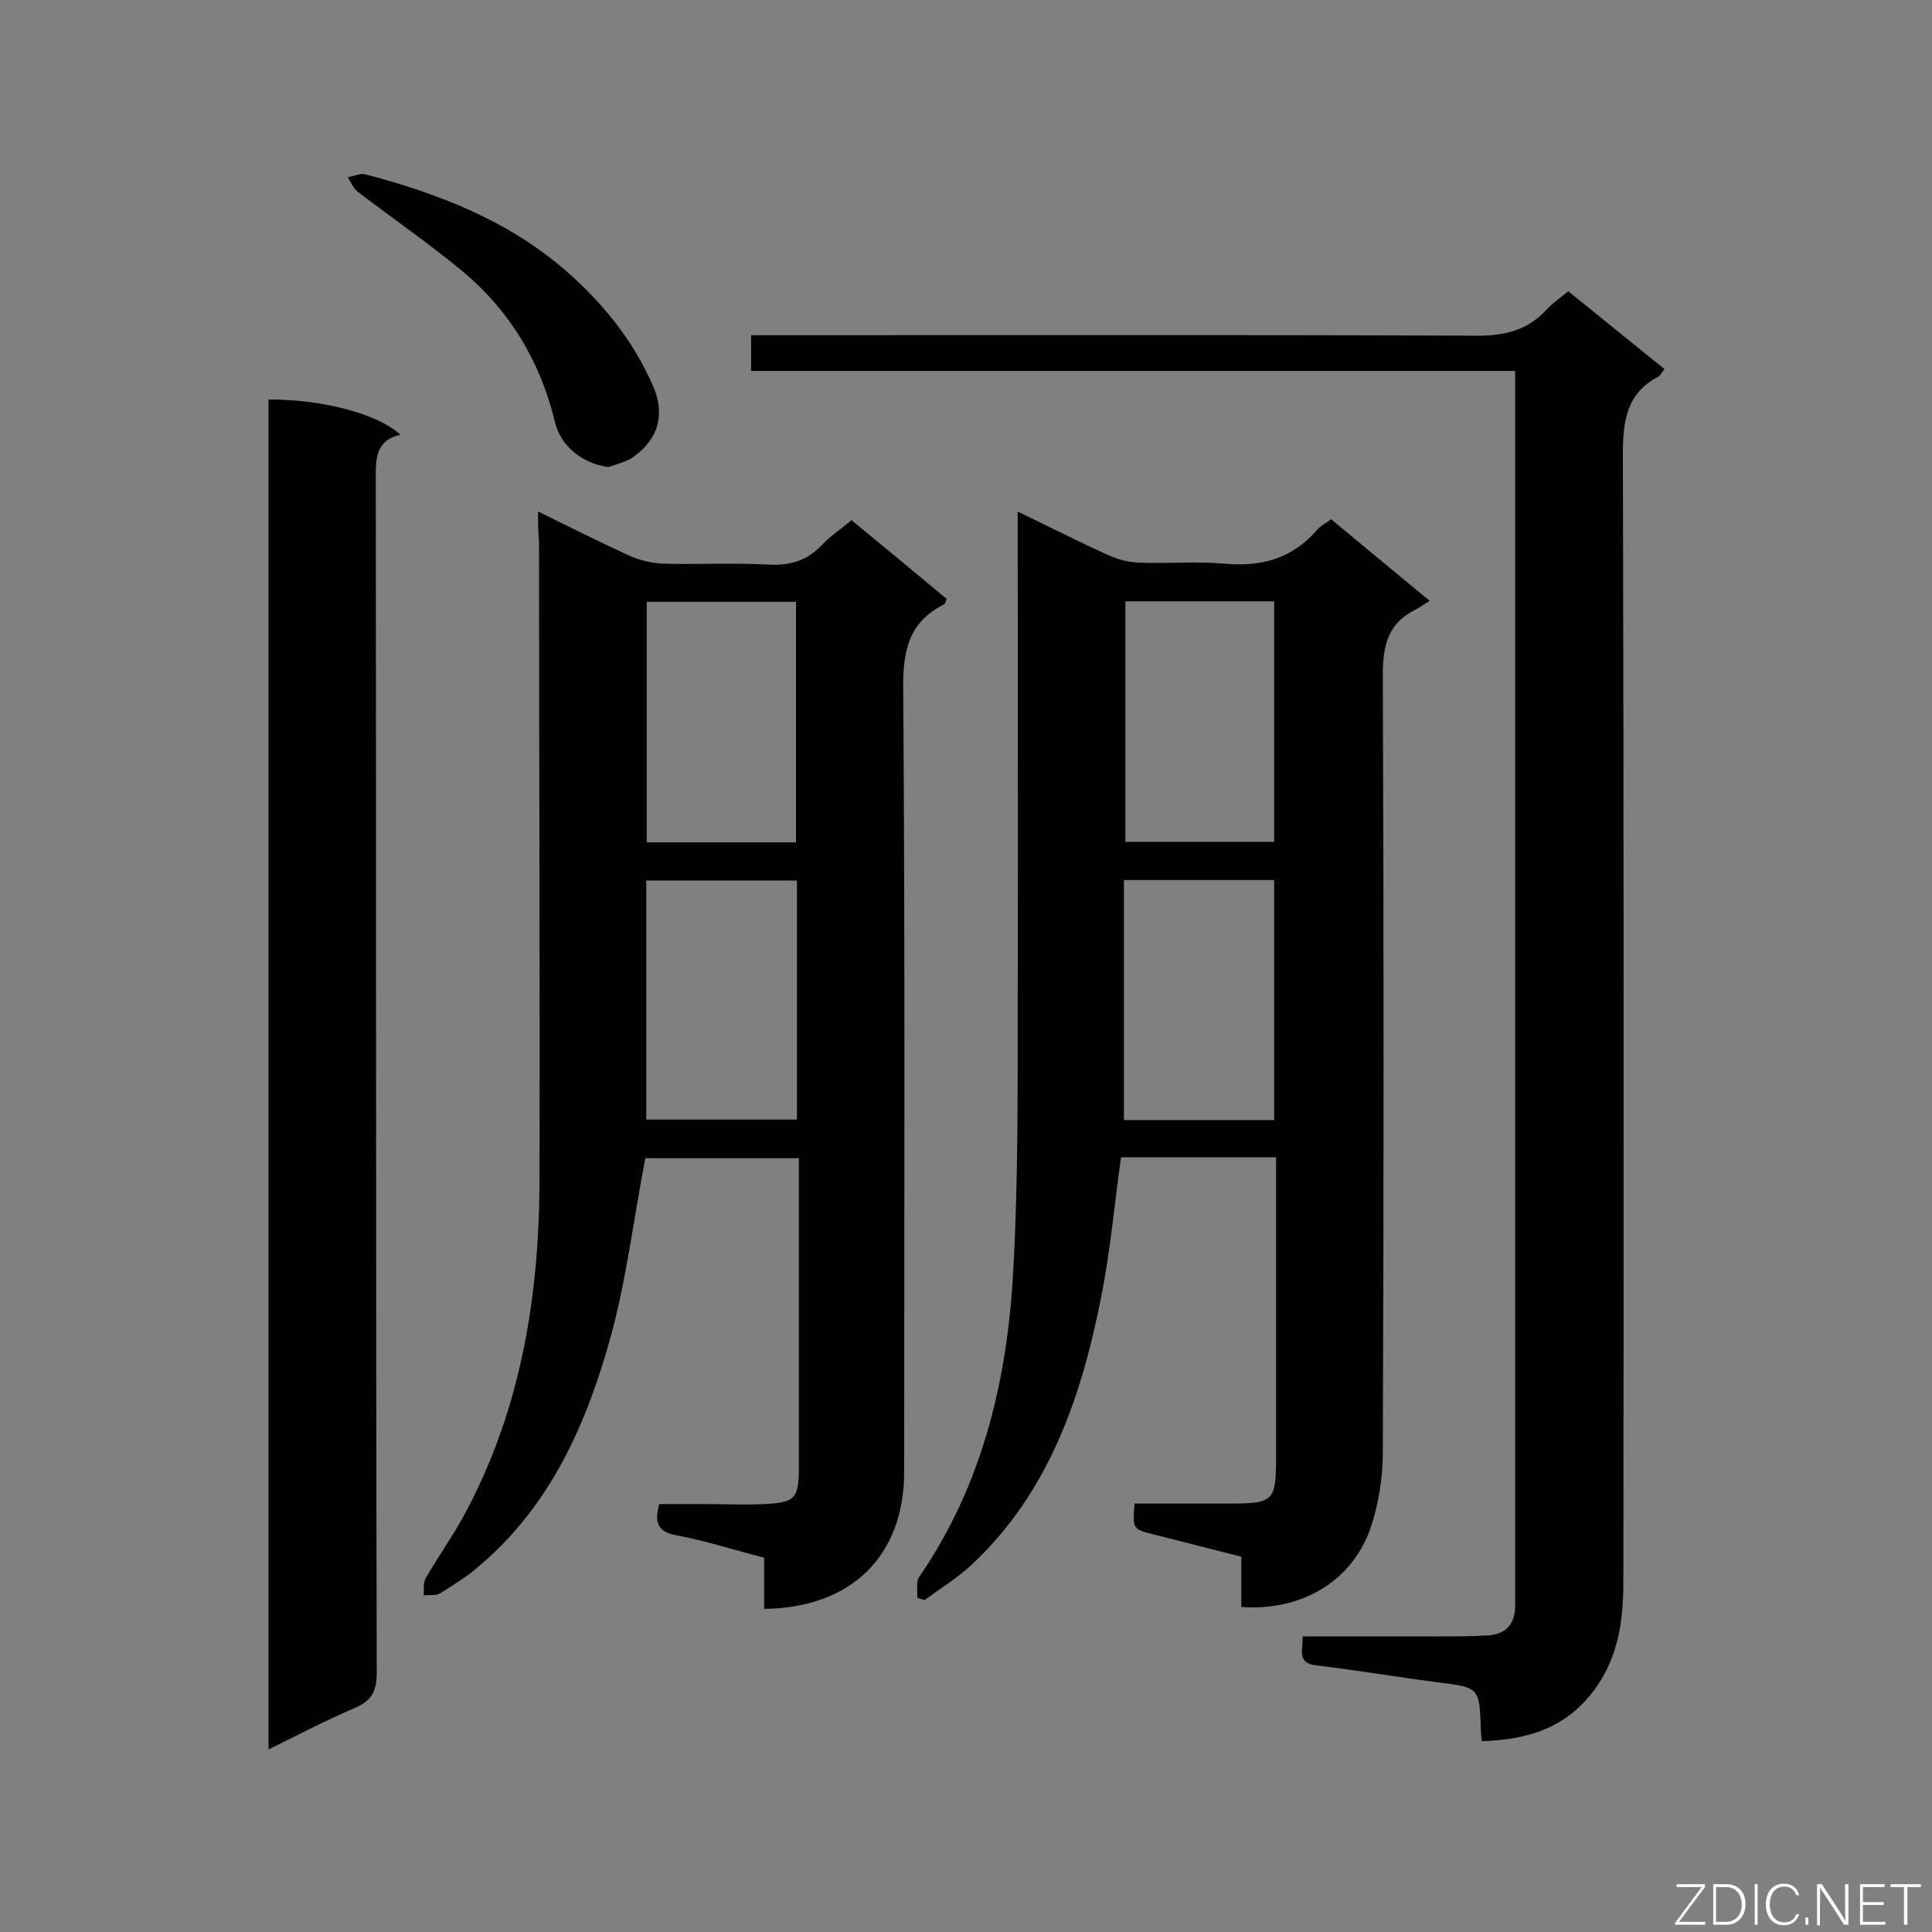 <svg enable-background="new 0 0 400 400" viewBox="0 0 400 400" xmlns="http://www.w3.org/2000/svg"><rect x="0" y="0" width="400" height="400" fill="#808080" stroke="none"/><path d="m257 332.7c0-3.4 0-6.8 0-10.4-6.3-1.6-12.2-3.1-18.1-4.6-4.4-1.1-4.4-1.1-4-6.4h18.7c10.4 0 10.6-.2 10.6-10.5 0-18.7 0-37.4 0-56.2 0-1.6 0-3.1 0-5-10.9 0-21.4 0-32.1 0-1.3 9.1-2.1 18.3-3.8 27.3-4.1 21.5-10.8 42-27.5 57.4-2.9 2.6-6.3 4.7-9.4 7-.5-.2-1-.3-1.5-.5.1-1.5-.3-3.3.4-4.3 13.2-19.2 18.3-41 19.5-63.7 1-18.2.9-36.5.9-54.8.1-32.2 0-64.4 0-96.5 0-1.6 0-3.2 0-5.6 6.6 3.2 12.7 6.3 18.9 9.1 2 .9 4.4 1.5 6.7 1.5 5.7.2 11.4-.3 17.1.2 7.6.7 14.1-1 19.2-6.9.7-.9 1.8-1.4 3-2.3 6.5 5.4 13 10.8 20.4 16.9-1.2.7-2.1 1.4-3.1 1.9-5.5 2.8-6.6 7.3-6.6 13.3.2 53.7.2 107.4 0 161 0 5.4-.9 11.1-2.7 16.2-4 10.9-14.5 16.8-26.6 15.9zm-24-208.2v49.8h30.8c0-16.8 0-33.2 0-49.8-10.3 0-20.4 0-30.8 0zm30.8 107.4c0-16.8 0-33.1 0-49.7-10.4 0-20.5 0-31.1 0v49.7z" fill="#010101"/><path d="m111.4 105.9c6.7 3.3 12.7 6.3 18.8 9.1 2.2 1 4.7 1.6 7.1 1.7 7.3.2 14.6-.2 21.9.2 4.4.2 7.9-.8 11-4.1 1.7-1.8 3.8-3.2 6.1-5.1 6.6 5.4 13.2 10.9 19.7 16.3-.3.6-.3 1-.5 1.1-7.4 3.7-8.6 9.7-8.5 17.6.4 54 .2 108 .2 162 0 17.4-10.9 28.2-29 28.4 0-3.4 0-6.9 0-10.6-6.3-1.6-12.1-3.5-18-4.6-4-.7-4.8-2.6-3.7-6.5h9.4c4.1 0 8.2.2 12.3 0 6.5-.3 7.2-1.2 7.2-7.7 0-19.8 0-39.5 0-59.3 0-1.4 0-2.9 0-4.6-11 0-21.6 0-31.8 0-2.4 12.5-3.9 25.1-7.2 37.1-5 18-12.5 35-27.4 47.5-2.4 2.1-5.2 3.8-7.9 5.5-.9.5-2.2.3-3.4.4.1-1.2-.1-2.5.4-3.5 2.6-4.5 5.7-8.8 8.2-13.5 11.5-21.4 15.3-44.7 15.4-68.6.1-44.2-.1-88.4-.1-132.6-.2-1.8-.2-3.6-.2-6.2zm53.4 68.5c0-16.8 0-33.3 0-49.8-10.5 0-20.7 0-30.9 0v49.8zm.2 7.9c-10.7 0-20.8 0-31.2 0v49.5h31.2c0-16.6 0-32.9 0-49.5z" fill="#010101"/><path d="m306.8 360.5c-.1-1.2-.2-1.8-.2-2.3-.3-8.9-.3-8.8-9-9.9-8.4-1.1-16.7-2.5-25.1-3.5-4.1-.5-2.7-3.2-2.8-6h27.8c3.5 0 7 0 10.5-.2 3.6-.2 5.6-2.2 5.7-5.9 0-1 0-2 0-3.1 0-82.6 0-165.3 0-247.9 0-1.4 0-2.9 0-4.9-52.9 0-105.5 0-158.2 0 0-2.6 0-4.6 0-7.4h5.6c48.3 0 96.5-.1 144.8.1 5.9 0 10.5-1.2 14.4-5.5 1.2-1.3 2.7-2.3 4.4-3.7 6.5 5.3 13.1 10.6 19.9 16.1-.5.6-.8 1.4-1.3 1.6-6.6 3.5-7.3 9.2-7.3 16.1.2 77.8.2 155.6.1 233.5 0 8.4-1.2 16.5-6.9 23.4-5.8 7.1-13.5 9.2-22.4 9.5z" fill="#010101"/><path d="m55.6 362.2c0-93.7 0-186.6 0-279.5 11.4 0 22.6 3 27.3 7.3-5.2 1.2-5.1 5-5.1 9.2.1 82.4 0 164.7.2 247.1 0 3.8-1 5.8-4.5 7.3-5.9 2.5-11.6 5.5-17.9 8.6z" fill="#010101"/><path d="m126 96.7c-5.4-.7-9.9-4.3-11.1-9.3-3-12.5-9.3-23-19.1-31.2-7-5.8-14.4-10.9-21.6-16.4-1-.7-1.5-2-2.2-3.1 1.2-.2 2.6-.9 3.7-.6 15.1 4 29.4 9.5 41.4 19.9 7.7 6.7 14 14.5 18.1 23.9 2.6 5.9 1.1 11.1-4.2 14.8-1.5 1-3.4 1.4-5 2z" fill="#010101"/><g fill="#fcfbfa"><path d="m346.9 398 5.4-7.3h-5.2v-.6h5.9v.6l-5.4 7.2h5.5l-.1.6h-6.2v-.5z"/><path d="m354.7 390.1h2.8c2.3 0 3.9 1.6 3.9 4.1s-1.6 4.3-3.9 4.3h-2.8zm.6 7.8h2c2.2 0 3.3-1.6 3.3-3.6 0-1.8-1-3.6-3.3-3.6h-2z"/><path d="m363.9 390.1v8.4h-.6v-8.4z"/><path d="m372.5 396.3c-.4 1.3-1.4 2.3-3.2 2.3-2.4 0-3.7-1.9-3.7-4.3 0-2.3 1.2-4.3 3.7-4.3 1.8 0 2.9 1 3.2 2.4h-.6c-.4-1.1-1.1-1.8-2.5-1.8-2.1 0-3 1.9-3 3.7s.9 3.7 3 3.7c1.4 0 2.1-.7 2.5-1.7z"/><path d="m373.8 398.5v-1.5h.6v1.5z"/><path d="m376.2 398.5v-8.4h1c1.3 2 4.4 6.7 4.9 7.6-.1-1.2-.1-2.4-.1-3.8v-3.8h.7v8.4h-.9c-1.2-1.9-4.4-6.8-5-7.7.1 1.1 0 2.3 0 3.9v3.9h-.6z"/><path d="m390 394.4h-4.3v3.5h4.7l-.1.6h-5.2v-8.4h5.1v.6h-4.5v3.1h4.3z"/><path d="m394.2 390.7h-2.8v-.6h6.3v.6h-2.8v7.8h-.7z"/></g></svg>